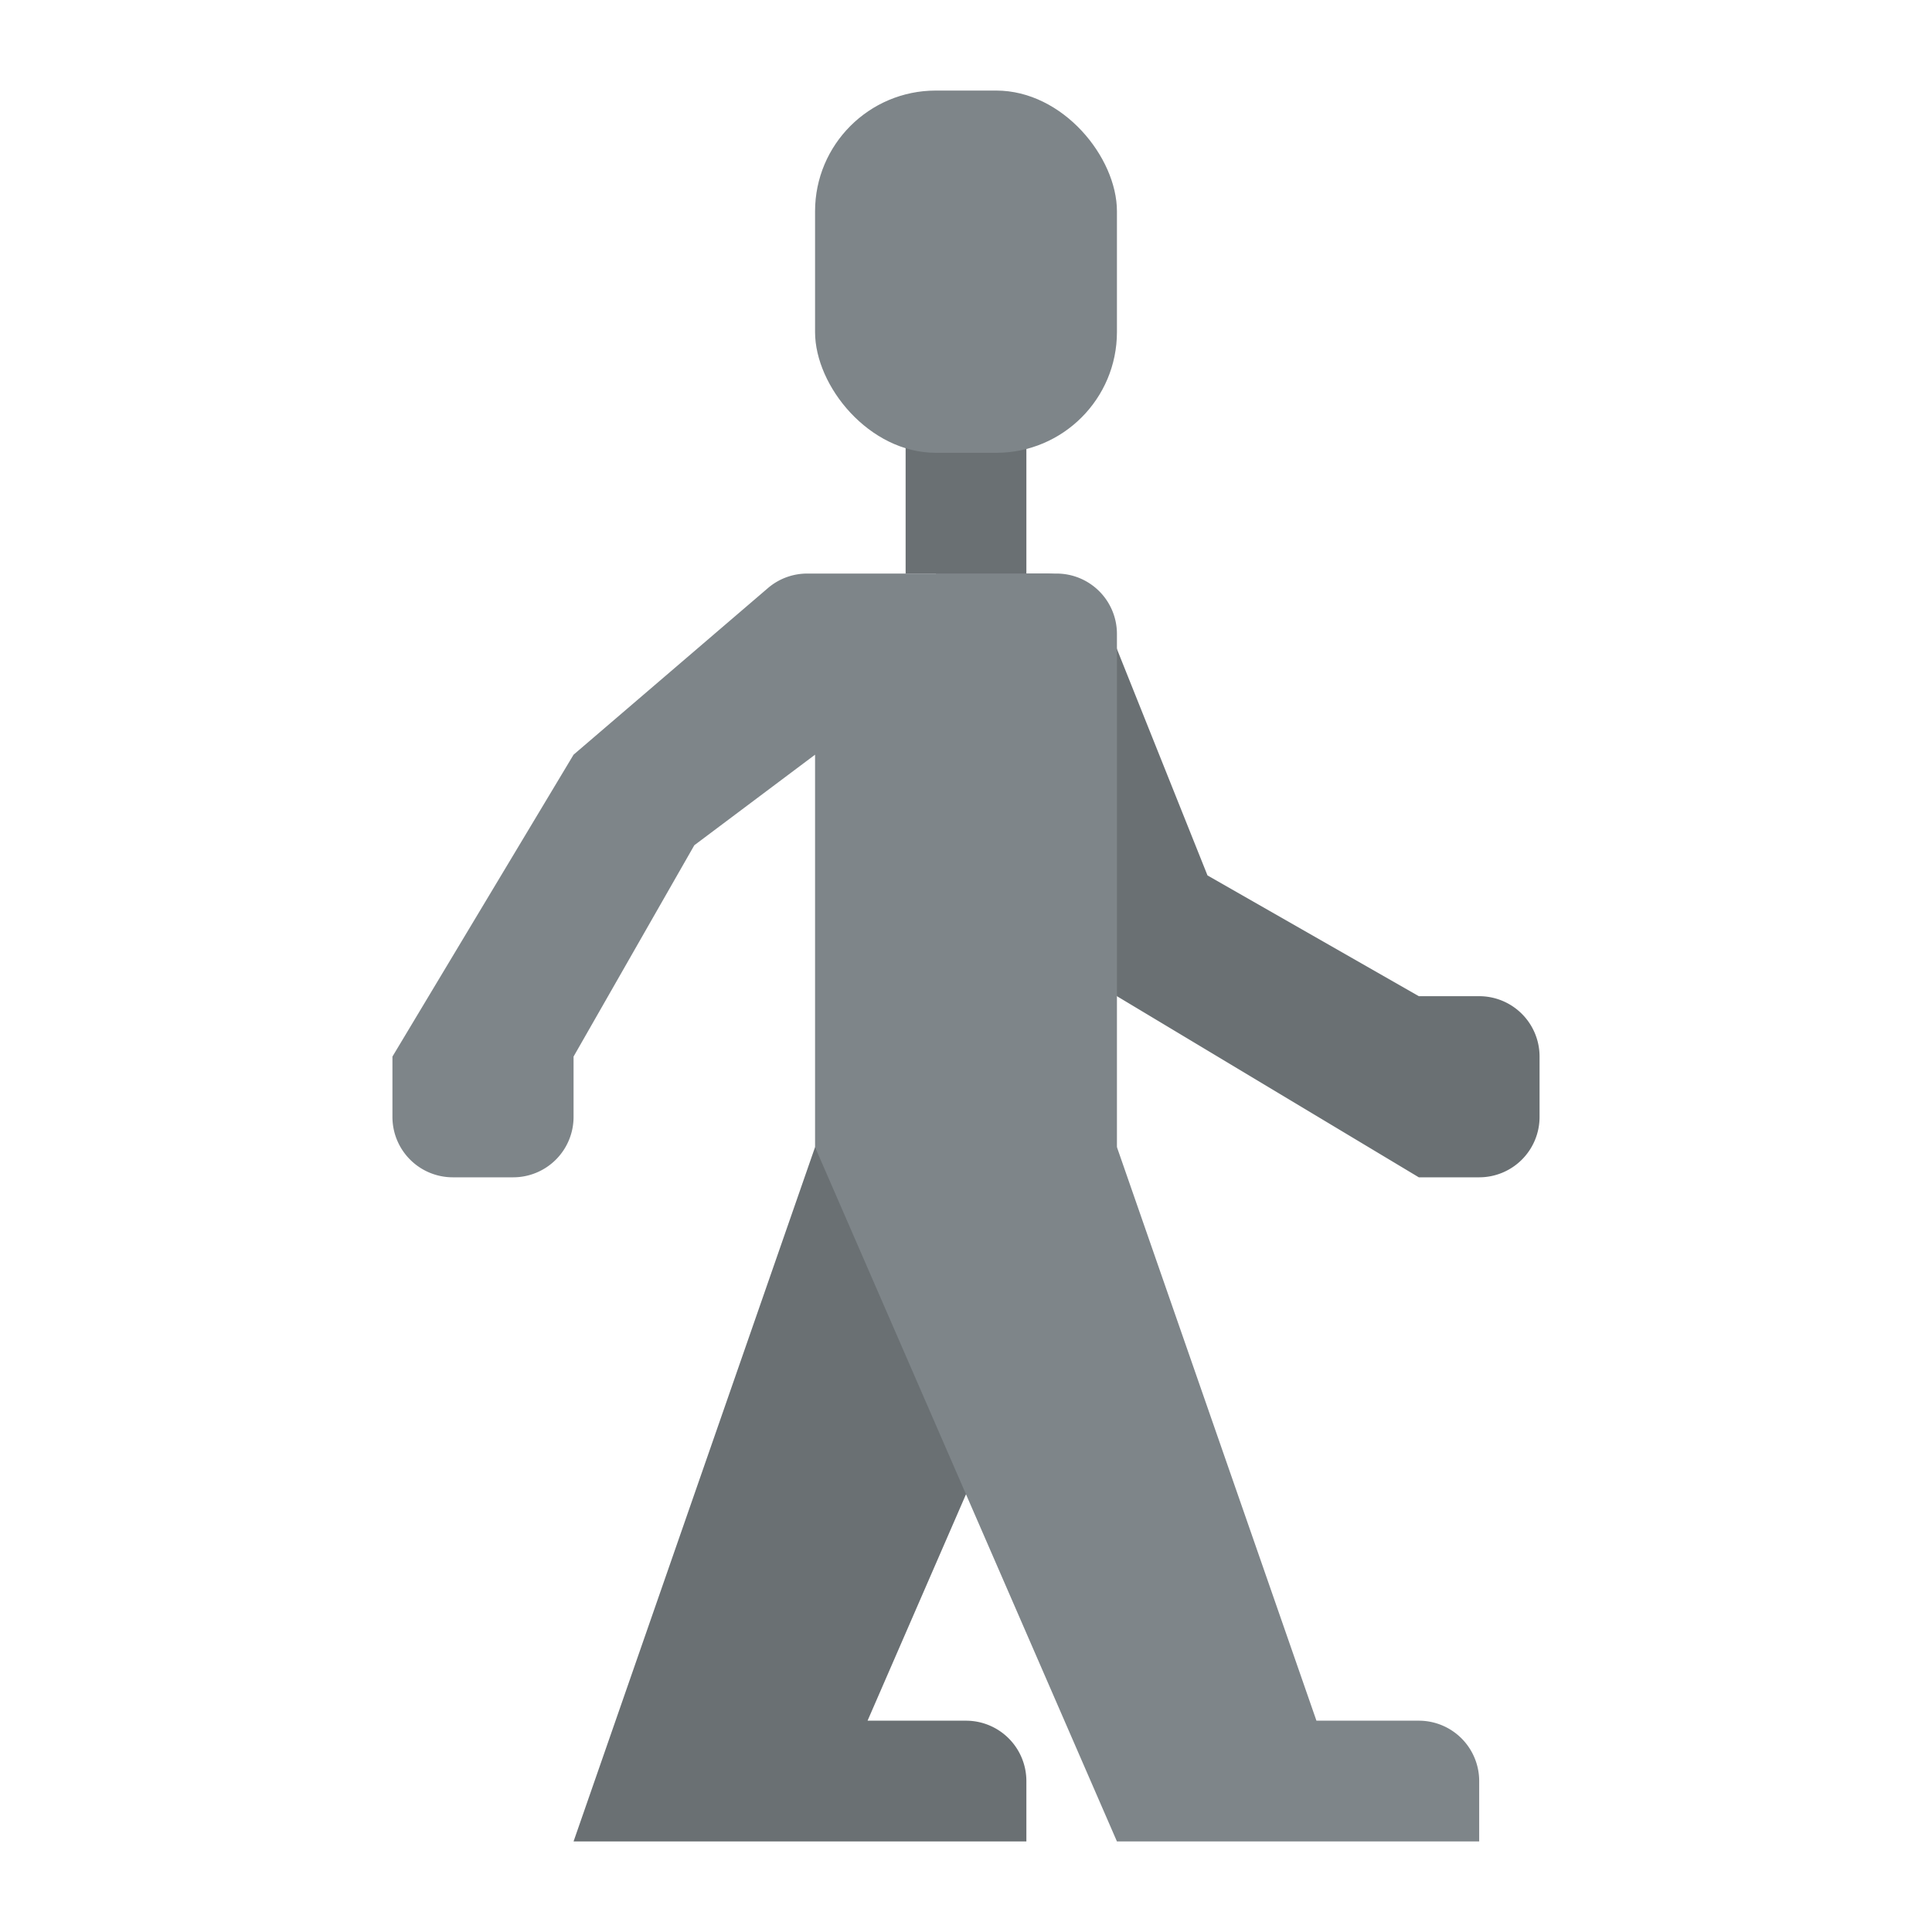 <svg id="Flat" height="512" viewBox="0 0 512 512" width="512" xmlns="http://www.w3.org/2000/svg"><path d="m256 456h-26.087l66.087-152h-80l-64 184h120v-16a16 16 0 0 0 -16-16z" fill="#6a7073"/><path d="m292.023 162.058 27.977 69.942 56 32h16a16 16 0 0 1 16 16v16a16 16 0 0 1 -16 16h-16l-80-48-48-112h29.167a16 16 0 0 1 14.856 10.058z" fill="#6a7073"/><path d="m348.87 456-52.87-152v-136a16 16 0 0 0 -16-16h-66.081a16 16 0 0 0 -10.413 3.852l-51.506 44.148-48 80v16a16 16 0 0 0 16 16h16a16 16 0 0 0 16-16v-16l32-56 32-24v104l80 184h96v-16a16 16 0 0 0 -16-16z" fill="#7e8589"/><path d="m240 112h32v40h-32z" fill="#6a7073"/><rect fill="#7e8589" height="96" rx="32" width="80" x="216" y="24"/></svg>